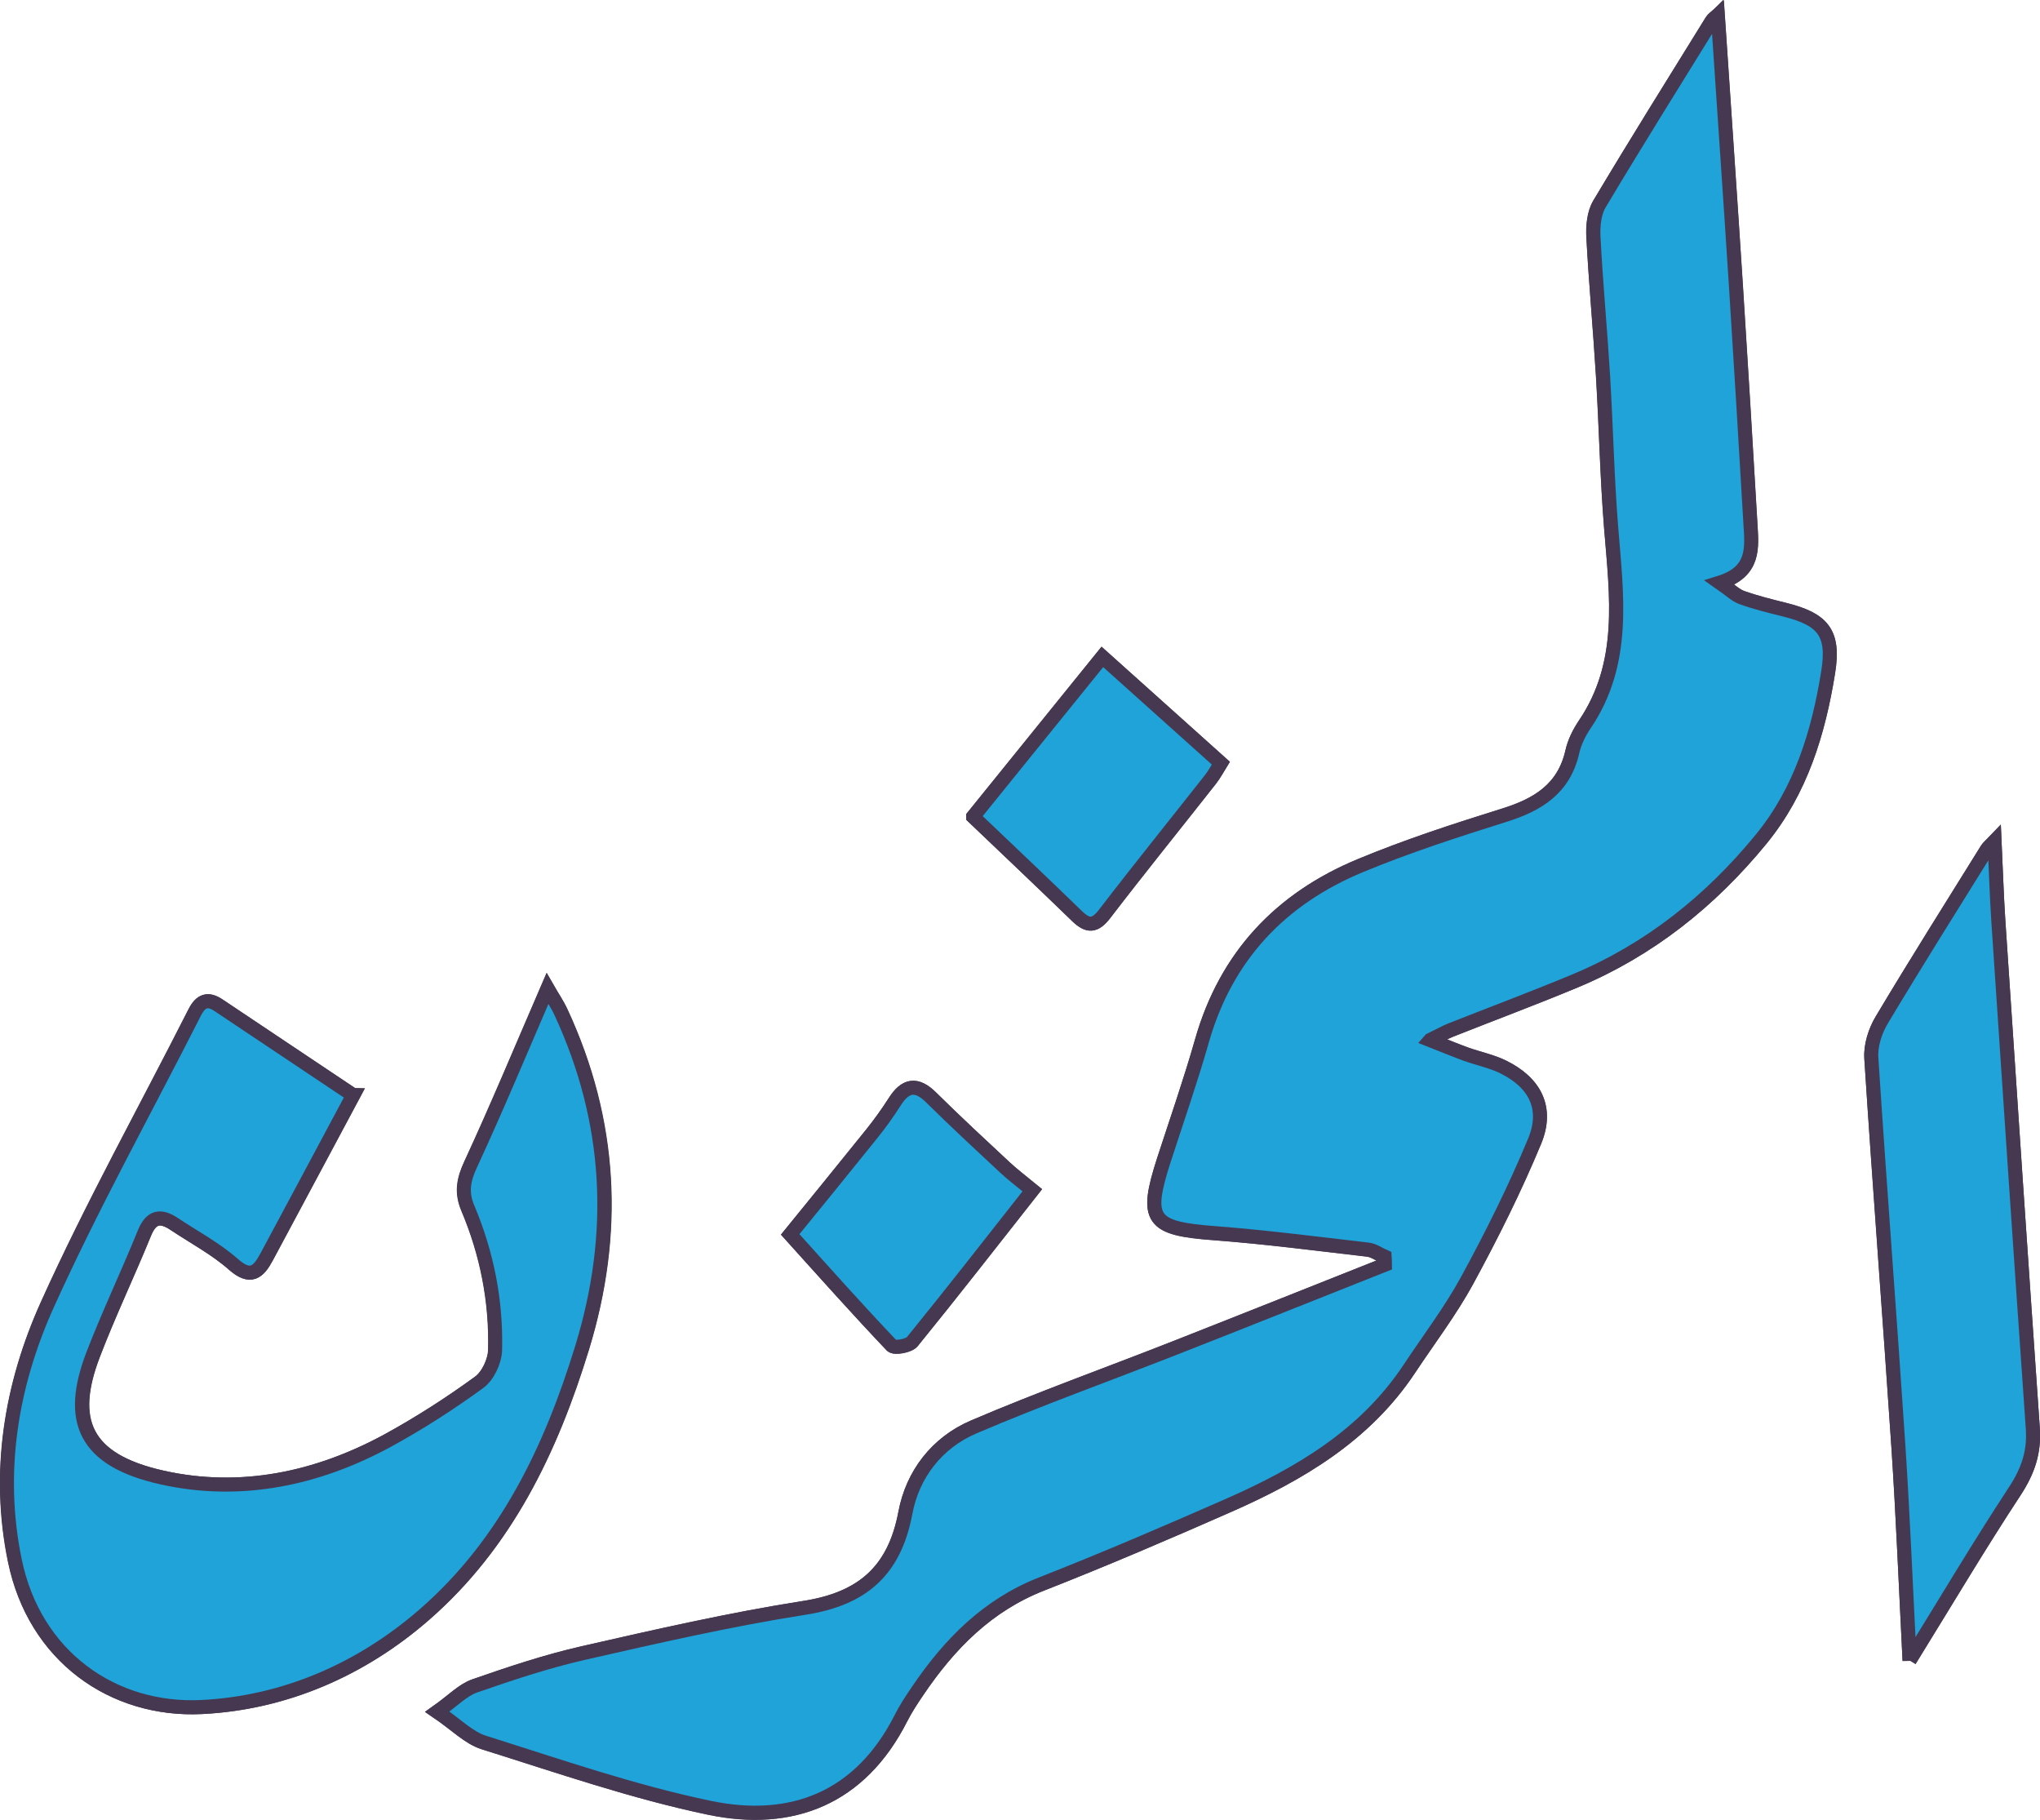 <?xml version="1.0" encoding="UTF-8"?>
<svg id="Layer_2" data-name="Layer 2" xmlns="http://www.w3.org/2000/svg" viewBox="0 0 145.01 129.35">
  <defs>
    <style>
      .cls-1 {
        fill: #1fa3d8;
        stroke: #473851;
        stroke-miterlimit: 10;
      }
    </style>
  </defs>
  <g id="Layer_1-2" data-name="Layer 1">
    <g id="z1ujn7.tif">
      <g>
        <path class="cls-1" d="m101.66,73.92c.79-.39,1.11-.57,1.44-.7,2.95-1.17,5.93-2.28,8.86-3.5,5.27-2.2,9.61-5.66,13.21-10.06,2.83-3.46,4.09-7.6,4.78-11.91.44-2.78-.38-3.74-3.14-4.42-1.01-.25-2.02-.51-3-.85-.45-.16-.82-.54-1.57-1.06,2.49-.78,2.27-2.51,2.18-4.16-.33-5.63-.67-11.27-1.03-16.9-.41-6.41-.86-12.82-1.29-19.27-.13.13-.32.24-.43.41-2.68,4.33-5.38,8.65-7.99,13.02-.38.64-.47,1.57-.42,2.35.18,3.28.48,6.55.68,9.83.22,3.61.29,7.23.58,10.83.39,4.81,1.07,9.62-1.88,13.97-.39.58-.73,1.26-.88,1.94-.6,2.64-2.45,3.77-4.85,4.51-3.45,1.07-6.89,2.19-10.22,3.58-5.67,2.36-9.54,6.44-11.26,12.46-.81,2.84-1.78,5.64-2.7,8.45-1.38,4.27-.9,4.88,3.59,5.21,3.65.27,7.28.75,10.91,1.17.41.05.79.33,1.18.5,0,.19.02.38.03.57-4.97,1.97-9.93,3.95-14.91,5.91-4.78,1.88-9.62,3.61-14.34,5.63-2.59,1.11-4.33,3.36-4.84,6.1-.78,4.14-3.07,6.1-7.18,6.75-5.29.83-10.53,2.03-15.75,3.22-2.61.59-5.16,1.45-7.69,2.33-.85.3-1.54,1.04-2.65,1.83,1.34.91,2.23,1.85,3.31,2.19,5.31,1.66,10.61,3.5,16.04,4.64,5.86,1.22,10.72-.69,13.6-6.36.35-.68.77-1.33,1.2-1.96,2.25-3.32,4.95-6.08,8.81-7.59,4.48-1.76,8.92-3.66,13.32-5.6,5.01-2.21,9.66-4.95,12.8-9.67,1.39-2.1,2.93-4.11,4.13-6.32,1.74-3.22,3.39-6.5,4.79-9.88.97-2.34.03-4.16-2.25-5.28-.82-.41-1.76-.59-2.63-.9-.72-.26-1.43-.56-2.55-1Zm-76.56,3.91c-3.21-2.14-6.38-4.27-9.56-6.39-.75-.5-1.26-.34-1.68.51-3.51,6.93-7.3,13.73-10.49,20.8-2.58,5.71-3.59,11.89-2.3,18.15,1.4,6.82,6.99,10.73,13.28,10.42,5.89-.29,11.35-2.66,15.83-6.57,5.78-5.04,8.99-11.73,11.21-18.96,2.5-8.15,2.1-16.08-1.49-23.83-.27-.59-.65-1.14-.97-1.7-1.86,4.3-3.58,8.43-5.46,12.5-.51,1.1-.66,1.99-.2,3.1,1.36,3.22,2.03,6.6,1.94,10.09-.02.79-.51,1.84-1.13,2.29-2.08,1.51-4.25,2.91-6.5,4.14-5.02,2.73-10.47,3.88-16.04,2.63-5.54-1.24-6.7-4.05-4.91-8.73,1.11-2.91,2.46-5.73,3.64-8.62.48-1.19,1.15-1.32,2.13-.67,1.41.94,2.94,1.75,4.2,2.86,1.22,1.08,1.78.57,2.36-.51,2.02-3.76,4.02-7.52,6.16-11.51Zm110.64,40.18c2.62-4.24,4.96-8.19,7.48-12.02.92-1.41,1.39-2.77,1.28-4.44-.84-12.02-1.65-24.04-2.45-36.06-.12-1.81-.18-3.63-.27-5.69-.32.34-.45.43-.53.56-2.51,4.04-5.05,8.06-7.49,12.15-.46.78-.79,1.81-.74,2.7.59,9.23,1.31,18.46,1.93,27.69.33,4.91.52,9.83.79,15.13Zm-62.36-33.42c-.76-.63-1.38-1.09-1.94-1.61-1.76-1.64-3.53-3.28-5.24-4.97-1.06-1.05-1.85-.89-2.61.31-.5.78-1.05,1.54-1.63,2.27-2.05,2.55-4.12,5.08-5.79,7.14,2.48,2.75,4.81,5.36,7.22,7.9.19.2,1.21.03,1.46-.28,2.86-3.52,5.65-7.1,8.53-10.76Zm-4.2-26.55c2.49,2.38,4.95,4.71,7.39,7.07.77.74,1.27.72,1.96-.18,2.46-3.21,5.01-6.36,7.51-9.54.29-.37.51-.79.74-1.16-2.87-2.57-5.62-5.04-8.42-7.55-3.17,3.92-6.19,7.65-9.18,11.35Z"/>
        <path class="cls-1" d="m101.66,73.92c1.12.44,1.83.74,2.55,1,.87.31,1.8.5,2.63.9,2.28,1.12,3.22,2.94,2.25,5.28-1.4,3.38-3.04,6.67-4.79,9.88-1.2,2.2-2.74,4.22-4.13,6.32-3.14,4.72-7.79,7.46-12.8,9.67-4.41,1.94-8.84,3.84-13.32,5.6-3.86,1.51-6.56,4.27-8.81,7.59-.43.63-.86,1.28-1.2,1.96-2.88,5.67-7.74,7.58-13.6,6.36-5.44-1.13-10.73-2.97-16.04-4.64-1.08-.34-1.97-1.28-3.31-2.19,1.11-.78,1.8-1.53,2.65-1.83,2.53-.88,5.08-1.73,7.69-2.33,5.23-1.19,10.46-2.39,15.75-3.22,4.11-.64,6.4-2.61,7.18-6.75.51-2.74,2.25-4.99,4.84-6.1,4.72-2.02,9.56-3.75,14.34-5.63,4.98-1.95,9.94-3.94,14.91-5.91,0-.19-.02-.38-.03-.57-.39-.17-.77-.45-1.18-.5-3.63-.42-7.27-.89-10.91-1.17-4.5-.34-4.97-.94-3.59-5.21.91-2.81,1.89-5.61,2.7-8.45,1.71-6.02,5.59-10.11,11.26-12.46,3.33-1.38,6.78-2.5,10.22-3.58,2.4-.75,4.25-1.88,4.85-4.51.15-.68.49-1.36.88-1.94,2.95-4.35,2.27-9.16,1.88-13.97-.29-3.6-.36-7.22-.58-10.83-.2-3.28-.51-6.55-.68-9.83-.04-.78.04-1.7.42-2.35,2.61-4.37,5.31-8.69,7.99-13.02.1-.17.29-.29.43-.41.43,6.46.88,12.86,1.29,19.27.36,5.63.7,11.26,1.03,16.9.1,1.65.32,3.38-2.18,4.16.75.52,1.12.9,1.57,1.06.98.35,1.99.6,3,.85,2.75.68,3.58,1.64,3.14,4.42-.69,4.31-1.94,8.45-4.78,11.91-3.6,4.39-7.94,7.86-13.21,10.06-2.93,1.22-5.9,2.33-8.86,3.5-.33.13-.65.32-1.44.7Z"/>
        <path class="cls-1" d="m25.1,77.83c-2.13,3.99-4.14,7.75-6.16,11.51-.58,1.08-1.14,1.59-2.36.51-1.26-1.11-2.79-1.92-4.2-2.86-.99-.66-1.65-.53-2.13.67-1.17,2.89-2.52,5.71-3.64,8.62-1.79,4.68-.64,7.49,4.91,8.73,5.57,1.24,11.02.1,16.04-2.63,2.25-1.23,4.43-2.63,6.5-4.14.62-.45,1.11-1.5,1.13-2.29.09-3.48-.58-6.87-1.94-10.09-.47-1.11-.31-2,.2-3.1,1.88-4.06,3.6-8.2,5.46-12.5.32.56.7,1.11.97,1.7,3.58,7.75,3.99,15.68,1.49,23.83-2.22,7.24-5.43,13.93-11.21,18.96-4.48,3.9-9.93,6.28-15.83,6.57-6.29.31-11.88-3.59-13.28-10.42-1.29-6.26-.27-12.44,2.3-18.15,3.19-7.07,6.98-13.87,10.49-20.8.43-.84.93-1.01,1.68-.51,3.18,2.12,6.36,4.25,9.56,6.39Z"/>
        <path class="cls-1" d="m135.74,118.01c-.27-5.3-.47-10.22-.79-15.13-.61-9.23-1.33-18.46-1.93-27.69-.06-.89.27-1.92.74-2.7,2.44-4.08,4.98-8.11,7.49-12.15.08-.12.2-.22.53-.56.1,2.06.15,3.88.27,5.69.8,12.02,1.61,24.04,2.45,36.06.12,1.67-.35,3.03-1.28,4.44-2.52,3.84-4.86,7.78-7.48,12.02Z"/>
        <path class="cls-1" d="m73.38,84.59c-2.88,3.66-5.67,7.24-8.53,10.76-.25.31-1.26.48-1.46.28-2.41-2.53-4.74-5.15-7.22-7.9,1.67-2.05,3.74-4.59,5.79-7.14.58-.72,1.13-1.48,1.63-2.27.76-1.21,1.55-1.37,2.61-.31,1.71,1.69,3.48,3.33,5.24,4.97.56.52,1.17.98,1.94,1.61Z"/>
        <path class="cls-1" d="m69.18,58.04c3-3.7,6.01-7.43,9.18-11.35,2.8,2.51,5.55,4.97,8.42,7.55-.23.37-.45.79-.74,1.16-2.5,3.18-5.05,6.33-7.51,9.54-.69.9-1.19.92-1.96.18-2.43-2.36-4.89-4.69-7.39-7.07Z"/>
      </g>
    </g>
  </g>
</svg>
